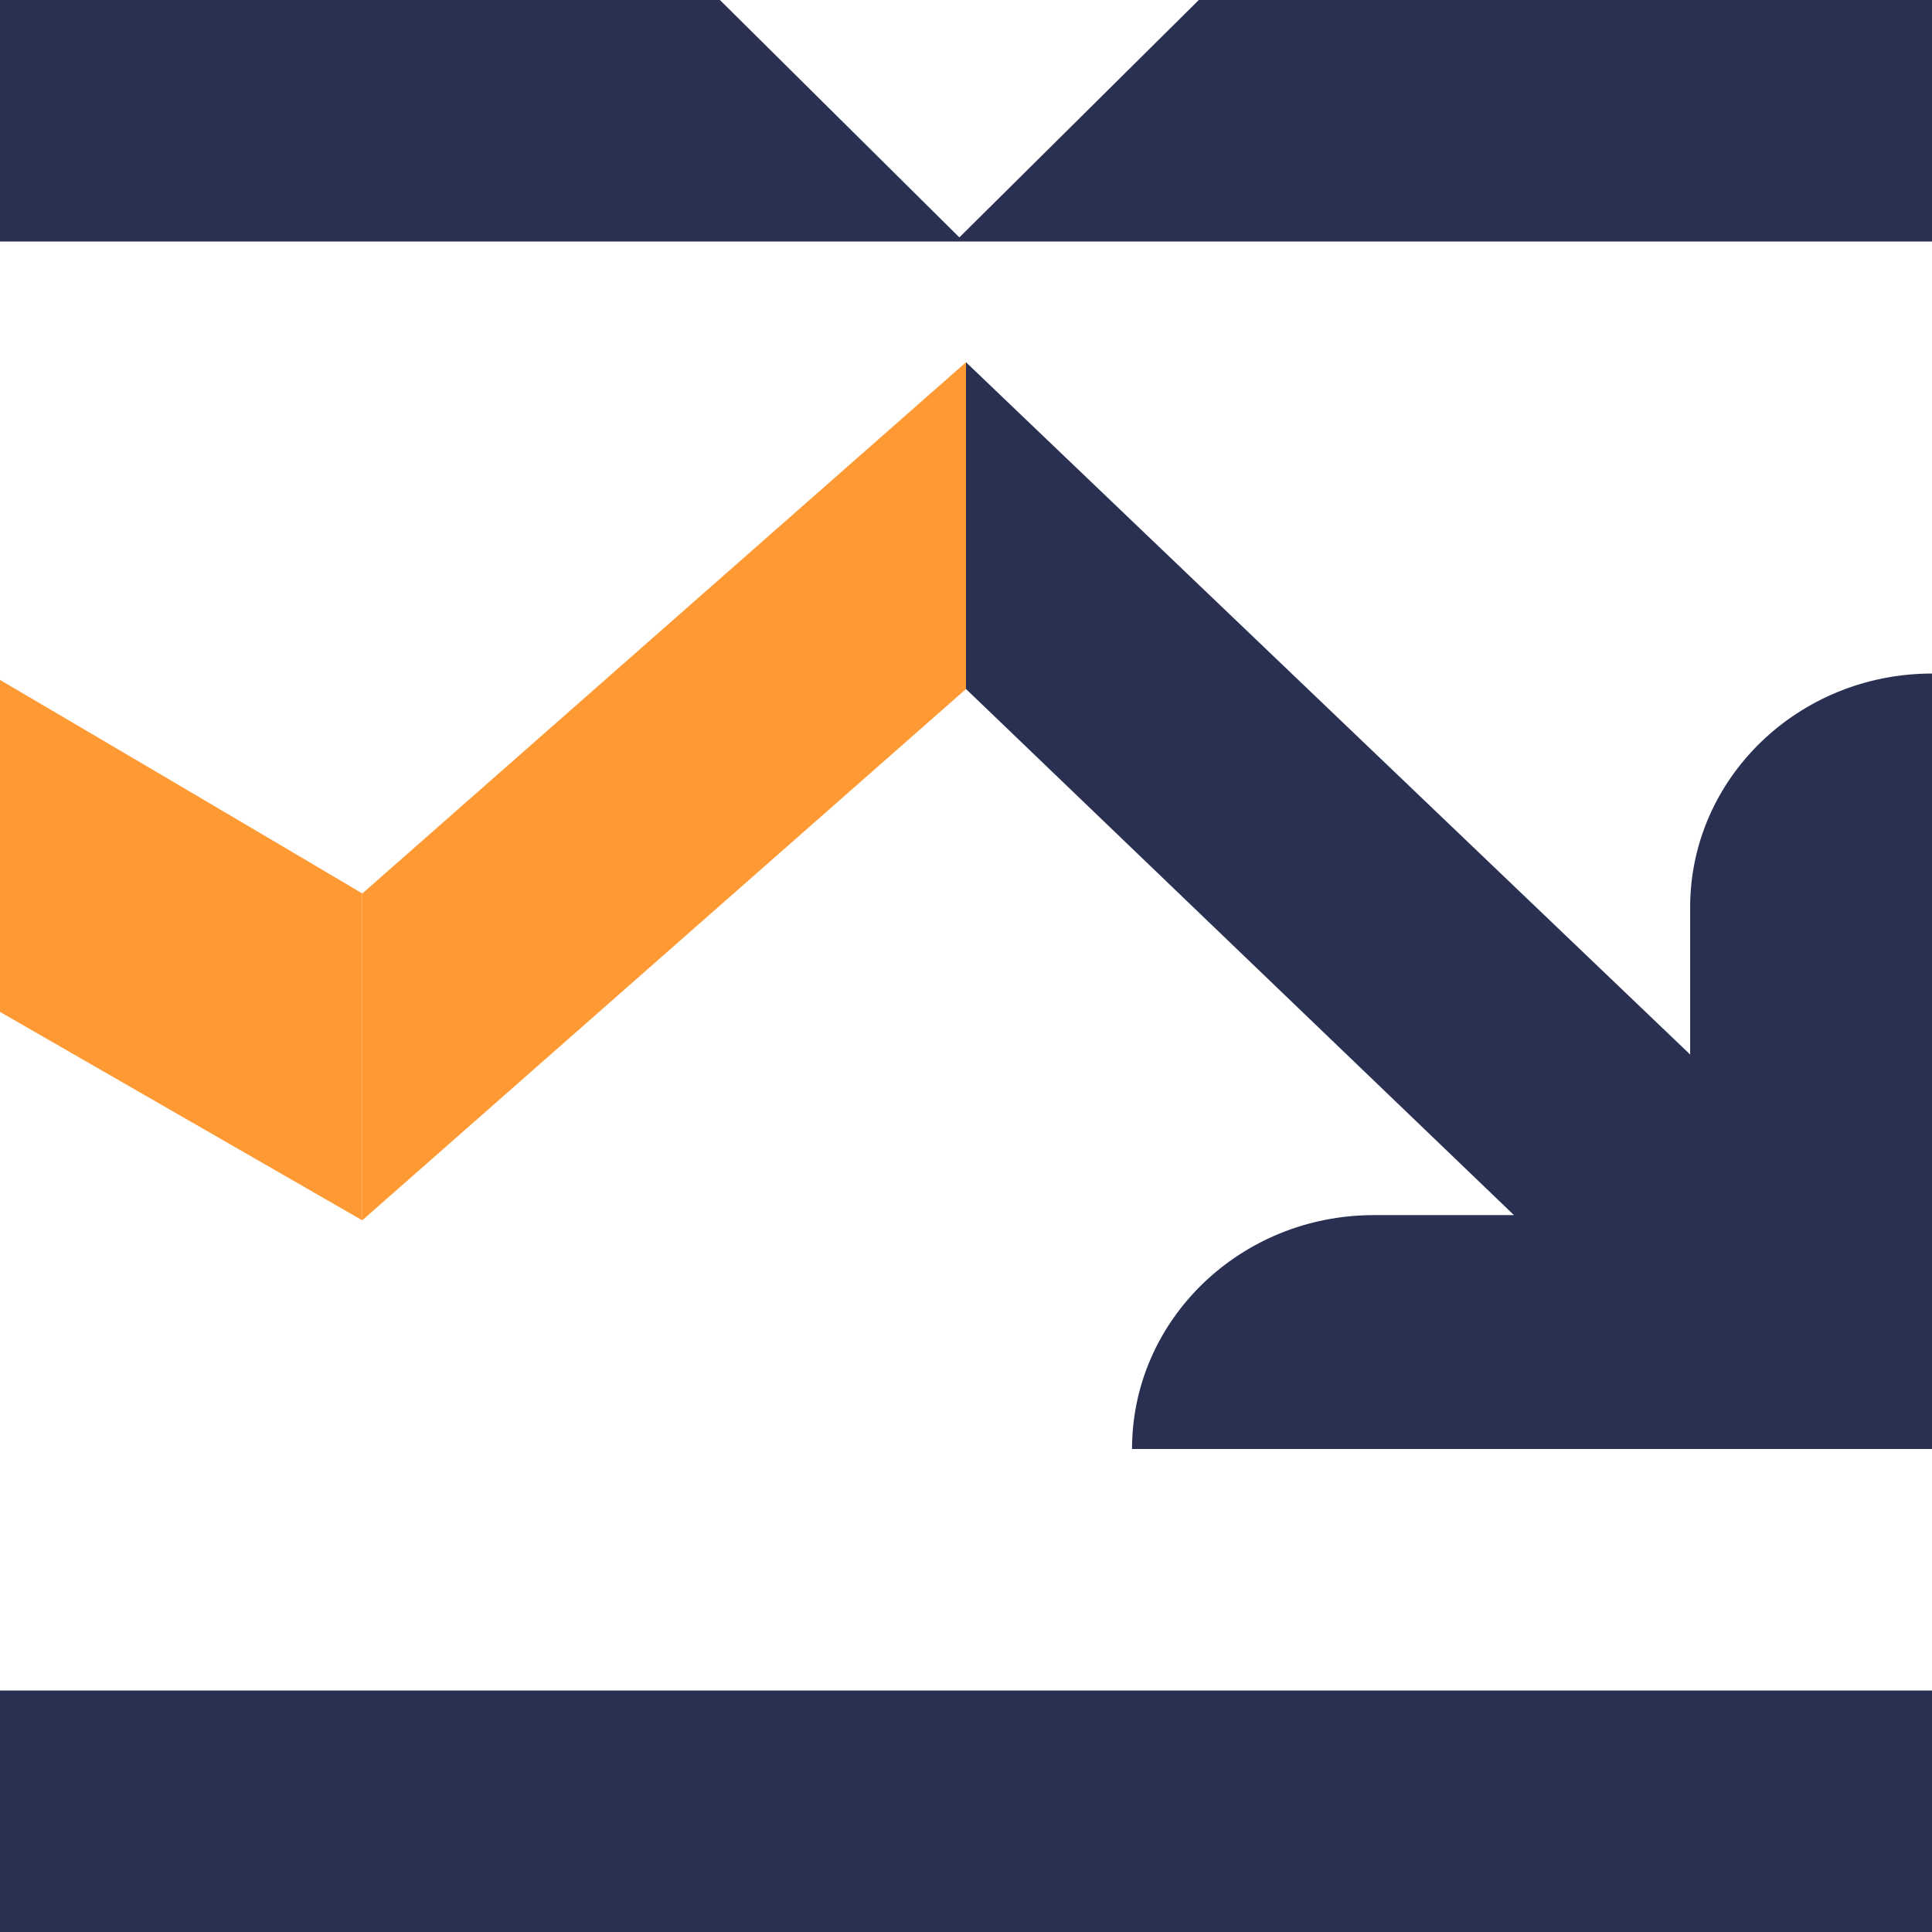 <svg class="trade-type-icon" width="16" height="16"><g fill="none"><path d="M0 0h16v16H0z"/><path fill="#F93" d="M3 10.106l5-4.4V3L3 7.4z"/><path class="color1-fill" d="M9.375 12c0-1.07.897-1.937 2.003-1.937h1.16L8 5.706V3l5.997 5.733V7.515c0-1.07.897-1.937 2.003-1.937V12H9.375zm.553-12L7.945 1.966 5.962 0H0v2h16V0zM0 14h16v2H0z" fill="#2A3052"/><path d="M0 8.38l3 1.726V7.399a1011.263 1011.263 0 0 0-3-1.768V8.38z" fill="#F93"/></g></svg>